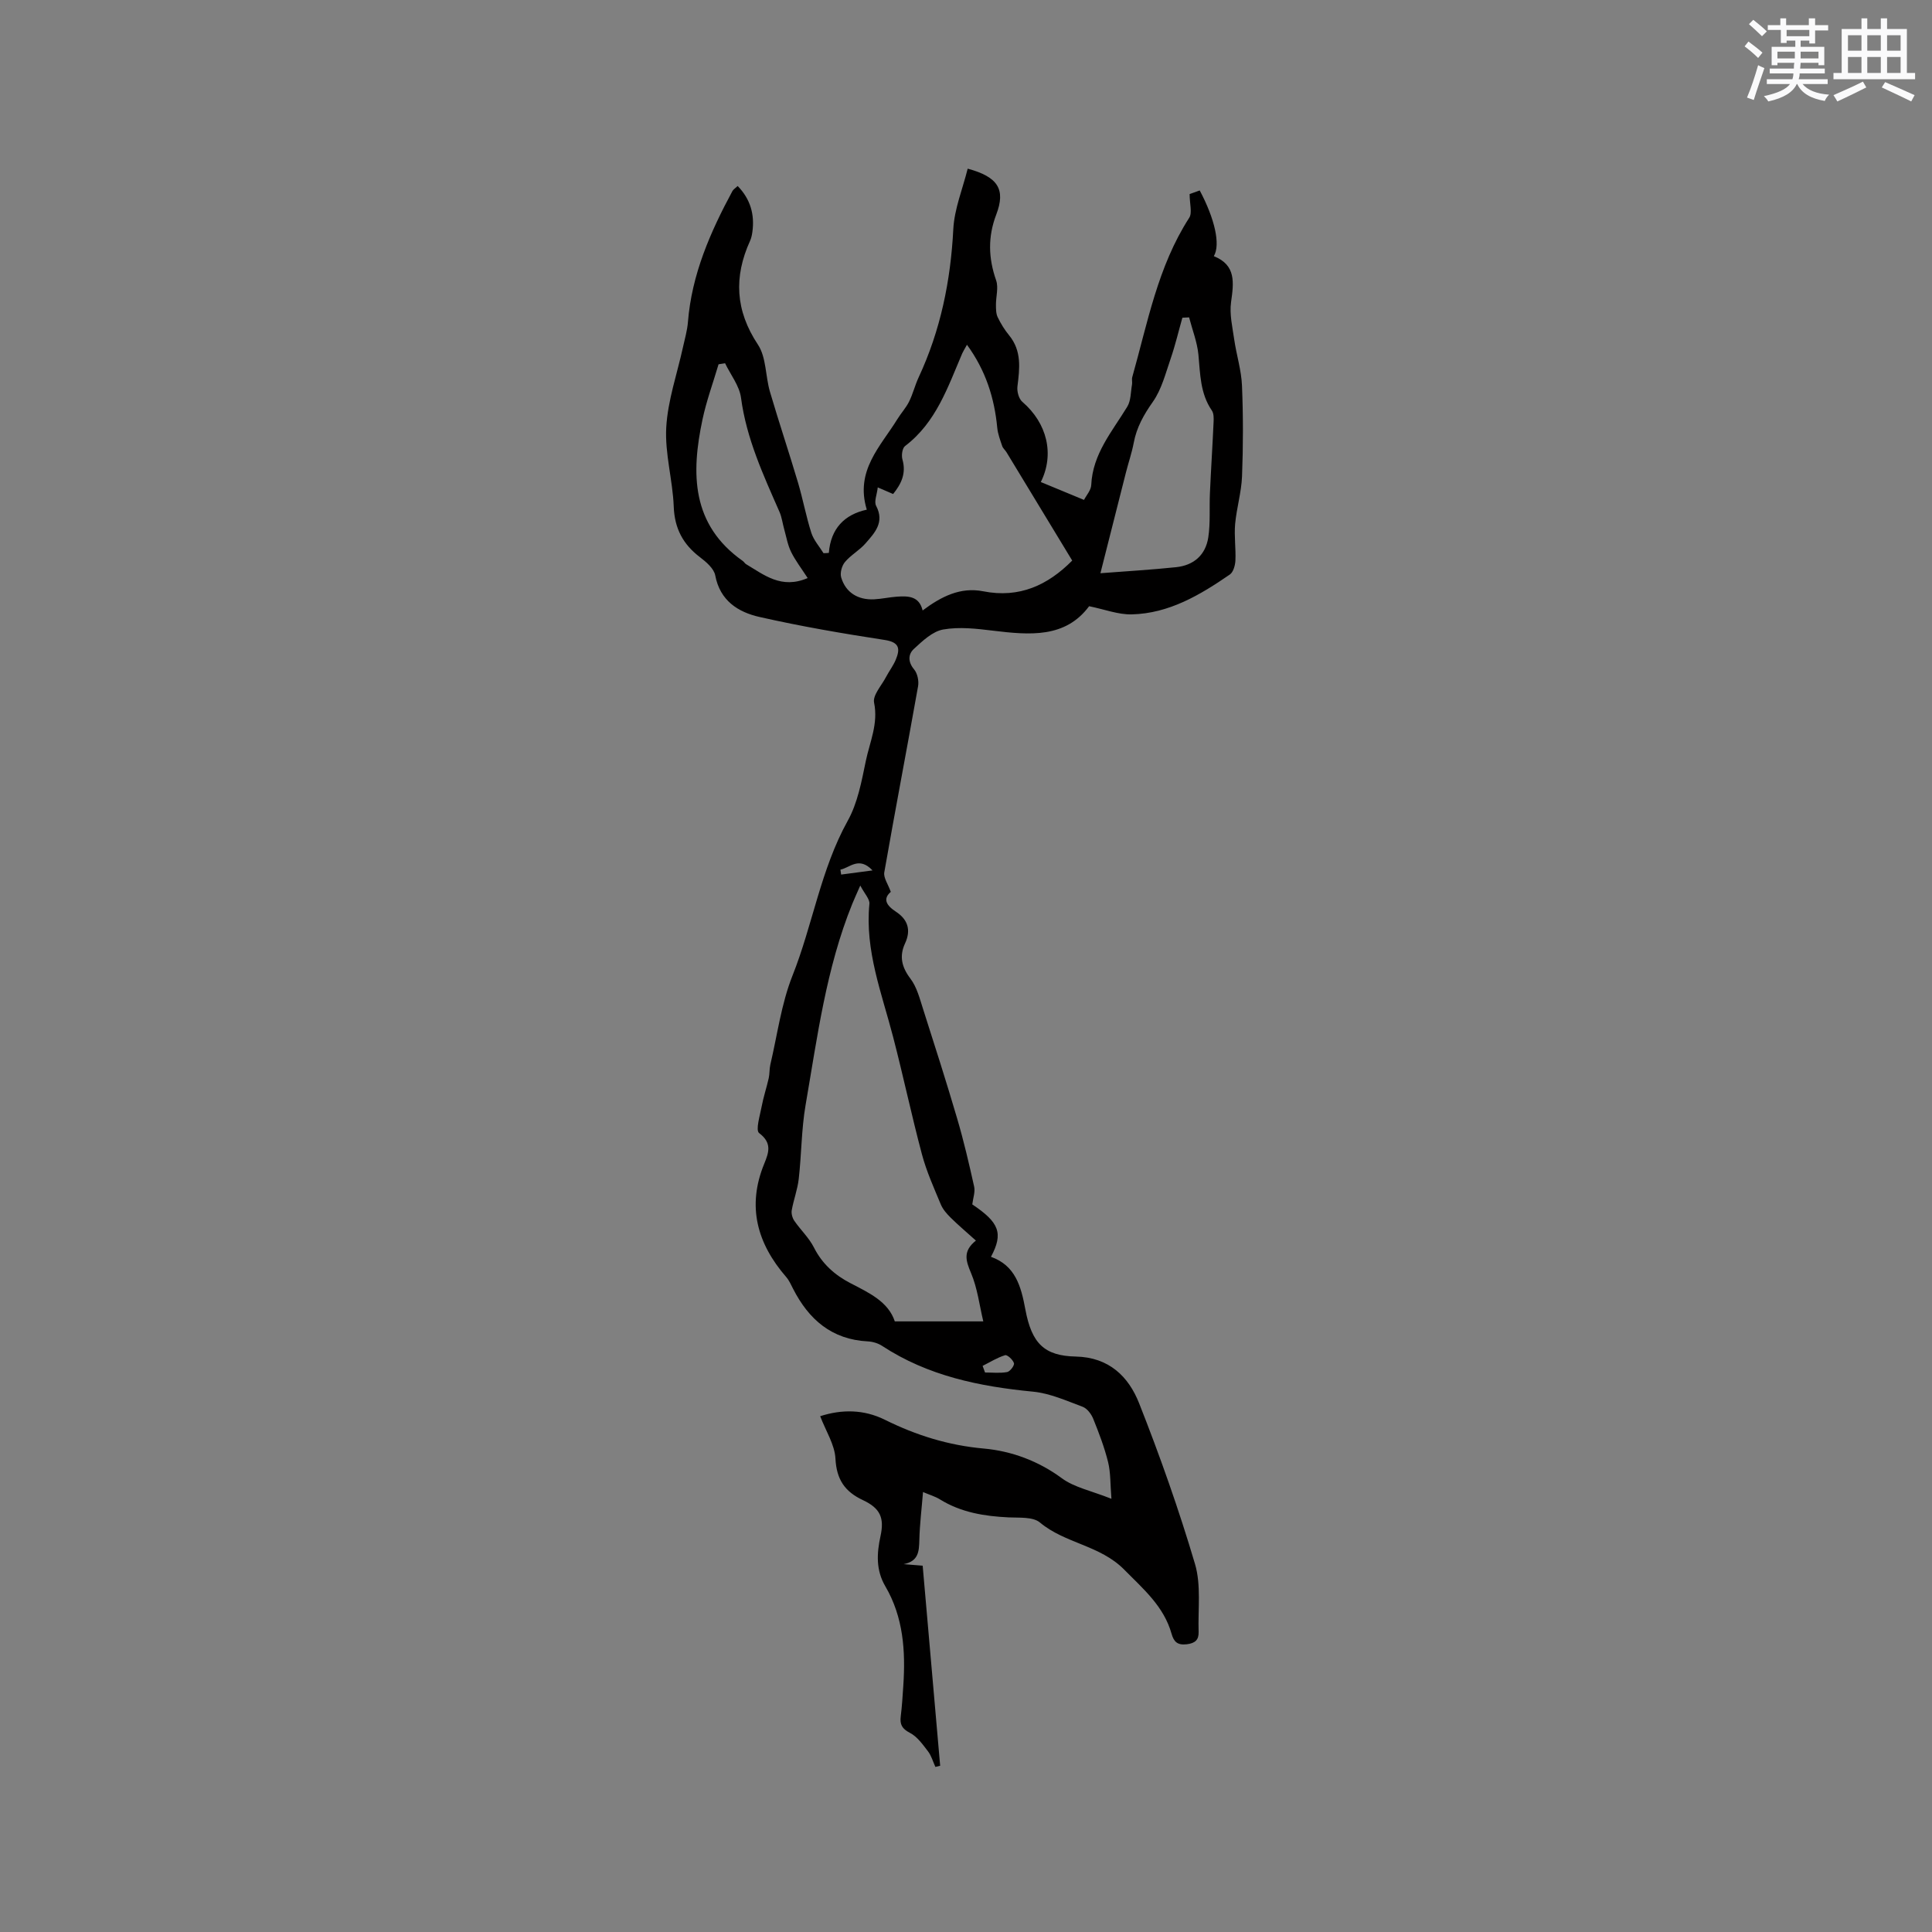 <svg enable-background="new 0 0 400 400" viewBox="0 0 400 400" xmlns="http://www.w3.org/2000/svg"><rect x="0" y="0" width="400" height="400" fill="#808080" stroke="none"/><path d="m171.6 114.47c.41-5.06 3.24-7.94 7.86-8.95-2.47-8.08 2.85-13.09 6.33-18.74.76-1.24 1.78-2.33 2.42-3.62.8-1.6 1.22-3.39 1.98-5.02 4.54-9.74 6.63-19.97 7.18-30.69.22-4.21 1.94-8.35 2.98-12.53 6.3 1.7 7.9 4.31 5.91 9.51-1.76 4.61-1.63 9.02-.02 13.62.52 1.5-.05 3.37-.04 5.07.01.86 0 1.81.36 2.55.64 1.33 1.43 2.62 2.37 3.76 2.64 3.23 2.18 6.85 1.72 10.58-.13 1.03.28 2.56 1.02 3.19 5.16 4.44 6.67 10.87 3.82 16.6 2.86 1.18 5.73 2.37 8.94 3.7.47-.92 1.45-1.99 1.5-3.09.29-6.46 4.35-11.09 7.46-16.21.77-1.26.7-3.03.98-4.57.09-.5-.08-1.06.05-1.54 3.18-11.26 5.28-22.89 11.79-32.99.67-1.04.09-2.87.09-4.92.25-.09 1.18-.42 2.09-.75 3.11 5.85 4.34 11.2 2.92 13.61 4.64 1.84 4.13 5.49 3.57 9.5-.35 2.5.28 5.17.65 7.74.46 3.2 1.48 6.36 1.61 9.57.26 6.25.25 12.52.01 18.76-.13 3.31-1.13 6.58-1.43 9.89-.22 2.5.17 5.04.06 7.55-.05 1-.43 2.4-1.16 2.9-6.15 4.23-12.58 8.06-20.3 8.25-2.8.07-5.62-1.04-8.83-1.69-4.92 6.63-12.3 5.98-19.85 5.07-3.43-.42-7.02-.84-10.36-.25-2.21.39-4.28 2.37-6.07 4.02-1.2 1.1-1.26 2.69.05 4.25.69.83 1.01 2.37.82 3.47-2.29 12.86-4.75 25.69-7 38.55-.19 1.11.78 2.43 1.35 4.03-1.71 1.47-.91 2.81 1.05 4.1 2.45 1.6 3.2 3.77 1.9 6.57-1.22 2.63-.71 4.89 1.11 7.29 1.34 1.76 1.93 4.15 2.63 6.32 2.41 7.53 4.82 15.06 7.05 22.65 1.37 4.65 2.47 9.38 3.52 14.11.24 1.1-.23 2.35-.39 3.67 5.57 3.73 6.48 5.96 3.87 10.85 5.07 1.81 6.23 6.11 7.12 10.9 1.32 7.08 3.95 9.61 10.45 9.75 6.89.15 10.93 4.16 13.11 9.69 4.31 10.91 8.23 22 11.56 33.25 1.3 4.38.6 9.37.75 14.08.05 1.6-.69 2.34-2.46 2.55-1.94.22-2.67-.53-3.14-2.18-1.6-5.67-5.81-9.23-9.81-13.28-5.01-5.07-12.22-5.39-17.44-9.75-1.45-1.21-4.26-.96-6.46-1.06-5.03-.24-9.87-1.02-14.25-3.73-.96-.6-2.09-.92-3.5-1.52-.28 3.48-.68 6.69-.76 9.91-.06 2.36-.15 4.42-3.25 5.02 1.13.09 2.25.19 3.94.32 1.19 13.65 2.41 27.53 3.62 41.42-.33.08-.66.16-.99.24-.5-1.09-.82-2.3-1.53-3.23-1.09-1.42-2.23-3.04-3.74-3.82-1.64-.85-2.11-1.74-1.9-3.42.26-2.1.39-4.22.53-6.34.48-7.17.02-14.19-3.72-20.58-1.96-3.34-1.79-6.79-1-10.4.83-3.8-.07-5.77-3.65-7.45-3.76-1.76-5.46-4.29-5.68-8.6-.15-2.88-1.98-5.68-3.16-8.77 4.52-1.46 9.05-1.41 13.38.73 6.51 3.23 13.16 5.31 20.53 5.97 5.64.51 11.22 2.53 16.1 6.13 2.61 1.93 6.14 2.61 10.29 4.27-.25-3.03-.15-5.39-.69-7.59-.76-3.07-1.9-6.06-3.09-9-.4-.98-1.27-2.13-2.2-2.47-3.34-1.24-6.74-2.78-10.23-3.12-11.1-1.07-21.77-3.25-31.27-9.48-.84-.55-1.95-.88-2.96-.93-7.47-.38-12.23-4.54-15.47-10.89-.43-.84-.82-1.74-1.42-2.43-6.02-6.94-8.17-14.62-4.57-23.42.96-2.36 1.69-4.33-1.04-6.39-.77-.58.16-3.59.51-5.44.37-1.99 1.02-3.92 1.47-5.9.21-.92.13-1.91.34-2.83 1.45-6.16 2.27-12.59 4.58-18.41 4.2-10.56 5.84-21.98 11.44-32.07 2.05-3.68 2.87-8.14 3.74-12.35.82-3.96 2.62-7.74 1.72-12.11-.32-1.54 1.56-3.56 2.48-5.33.64-1.22 1.5-2.33 2.02-3.59.9-2.19.81-3.58-2.28-4.06-8.68-1.33-17.36-2.82-25.93-4.76-4.42-1-8.19-3.35-9.18-8.62-.27-1.41-1.87-2.78-3.16-3.76-3.51-2.67-5.26-5.94-5.43-10.47-.21-5.49-1.86-11-1.55-16.42.32-5.57 2.25-11.06 3.46-16.58.38-1.73.89-3.46 1.03-5.22.78-9.83 4.62-18.59 9.21-27.11.19-.35.59-.58 1.09-1.05 2.65 2.74 3.54 5.9 3.04 9.52-.09.63-.22 1.27-.48 1.84-3.39 7.46-3.05 14.43 1.63 21.48 1.75 2.64 1.54 6.52 2.49 9.76 1.85 6.3 3.94 12.52 5.81 18.81 1.02 3.44 1.67 7 2.76 10.41.49 1.51 1.66 2.81 2.52 4.2.41 0 .75-.03 1.1-.06zm30.45 142.38c-1.95-1.76-3.64-3.18-5.21-4.73-.81-.8-1.62-1.72-2.05-2.74-1.42-3.42-2.96-6.82-3.91-10.38-2.15-8.06-3.87-16.24-5.97-24.31-2.35-9.06-5.86-17.88-4.91-27.55.1-.99-1-2.09-1.89-3.8-.82 1.87-1.26 2.82-1.65 3.78-5.42 13.37-7.24 27.59-9.67 41.65-.87 5.03-.84 10.22-1.42 15.31-.25 2.19-1.06 4.31-1.45 6.49-.12.68.13 1.59.53 2.18 1.3 1.89 3.05 3.52 4.07 5.54 1.72 3.4 4.33 5.71 7.58 7.39 3.87 2 7.82 3.84 9.16 7.9h18.32c-.8-3.34-1.21-6.89-2.55-10.04-1.08-2.56-1.71-4.51 1.02-6.69zm-11.03-130.46c3.85-2.88 7.81-4.9 12.54-3.97 7.5 1.48 13.38-1.27 18.43-6.36-4.61-7.6-9.1-15.01-13.6-22.42-.27-.45-.74-.82-.9-1.3-.41-1.24-.9-2.5-1.02-3.78-.59-6.18-2.39-11.87-6.27-17.18-.48.87-.77 1.32-.98 1.79-2.99 6.98-5.4 14.29-11.84 19.18-.58.44-.78 1.95-.54 2.78.82 2.88-.24 5.06-1.93 7.15-1.02-.44-1.86-.8-3.18-1.37-.16 1.48-.8 2.93-.34 3.81 1.81 3.44-.31 5.62-2.22 7.81-1.24 1.42-3.02 2.38-4.23 3.83-.65.77-1.06 2.27-.78 3.2.93 3.12 3.47 4.69 6.83 4.52 1.58-.08 3.15-.44 4.73-.55 2.31-.15 4.58-.14 5.3 2.86zm55.17-60.68c-.46.02-.93.05-1.39.07-.8 2.82-1.47 5.68-2.42 8.45-1.06 3.07-1.88 6.39-3.7 8.97-1.88 2.67-3.35 5.27-3.95 8.46-.39 2.07-1.09 4.09-1.61 6.14-1.74 6.81-3.45 13.62-5.29 20.88 5.56-.43 10.62-.72 15.66-1.25 3.66-.38 6.11-2.51 6.67-6.16.46-3 .2-6.1.34-9.15.22-4.92.54-9.83.76-14.75.04-.8.05-1.78-.36-2.38-2.42-3.52-2.4-7.54-2.78-11.55-.25-2.61-1.26-5.15-1.93-7.73zm-78.97 53.97c-1.33-2.05-2.56-3.64-3.43-5.41-.71-1.44-.98-3.09-1.42-4.66-.34-1.2-.49-2.49-.98-3.62-3.35-7.64-6.85-15.18-7.97-23.63-.33-2.49-2.16-4.77-3.3-7.15-.45.07-.9.14-1.35.21-1.12 3.8-2.5 7.54-3.32 11.4-2.38 11.18-2.35 21.79 8.33 29.32.26.18.42.5.68.66 3.74 2.22 7.31 5.23 12.76 2.88zm36.22 163.11c.17.46.33.91.5 1.37 1.53 0 3.09.18 4.57-.09.61-.11 1.55-1.36 1.42-1.83-.2-.71-1.39-1.8-1.84-1.66-1.63.5-3.11 1.44-4.65 2.21zm-29.44-102.74c.05.34.1.68.15 1.02 1.93-.26 3.86-.51 6.5-.86-2.82-2.98-4.7-.55-6.65-.16z" fill="#010000"/><g fill="#fafafb"><path d="m361.2 9.6.8-1c.9.7 1.9 1.4 2.9 2.3l-.9 1.1c-1-1-2-1.8-2.8-2.4zm.5 10.6c.9-2.1 1.6-4.3 2.3-6.7.4.2.8.4 1.3.6-.7 2.1-1.5 4.3-2.2 6.6zm.4-15.2.9-.9c1 .8 2 1.6 2.8 2.4l-1 1c-.9-.9-1.8-1.7-2.7-2.5zm12.5-1.2h1.2v1.4h2.7v1.1h-2.7v2.7h-1.2v-.6h-1.8v1.3h4.9v3.8h-1.2v-.5h-3.7c0 .4-.1.9-.1 1.2h5.1v1h-5.2c0 .5-.1.9-.2 1.2h6v1h-5.2c1.1 1.3 2.9 2 5.5 2.2-.4.4-.7.8-.9 1.3-2.9-.5-4.8-1.6-5.7-3.5h-.1c-.8 1.7-2.7 2.9-5.9 3.6-.2-.4-.6-.8-.9-1.1 2.8-.6 4.6-1.4 5.4-2.5h-4.8v-1h5.3c.1-.3.2-.7.2-1.2h-4.9v-1h5c0-.4 0-.8.1-1.2h-3.5v.5h-1.2v-3.8h4.9v-1.3h-1.8v.5h-1.2v-2.7h-2.7v-1h2.6v-1.4h1.2v1.4h4.7v-1.4zm-6.6 8.3h3.6c0-.4 0-.9 0-1.4h-3.6zm1.9-4.6h4.7v-1.3h-4.7zm6.6 3.2h-3.7v1.4h3.7z"/><path d="m385.3 3.8h1.3v2.2h2.8v-2.2h1.3v2.2h4.1v9.1h1.7v1.3h-16.9v-1.3h1.7v-9.1h4.1v-2.2zm.4 13.1.7 1.2c-1.8.9-3.8 1.9-6 2.9-.2-.4-.5-.8-.8-1.3 2.3-1 4.3-1.9 6.1-2.8zm-3.1-6.4h2.8v-3.2h-2.8zm0 4.6h2.8v-3.3h-2.8zm4-4.6h2.8v-3.2h-2.8zm0 4.6h2.8v-3.3h-2.8zm3.7 1.9c2.1.9 4.1 1.8 6.1 2.7l-.7 1.3c-2.2-1.1-4.2-2-6.1-2.9zm3.2-9.7h-2.8v3.2h2.8zm-2.8 7.8h2.8v-3.3h-2.8z"/></g></svg>